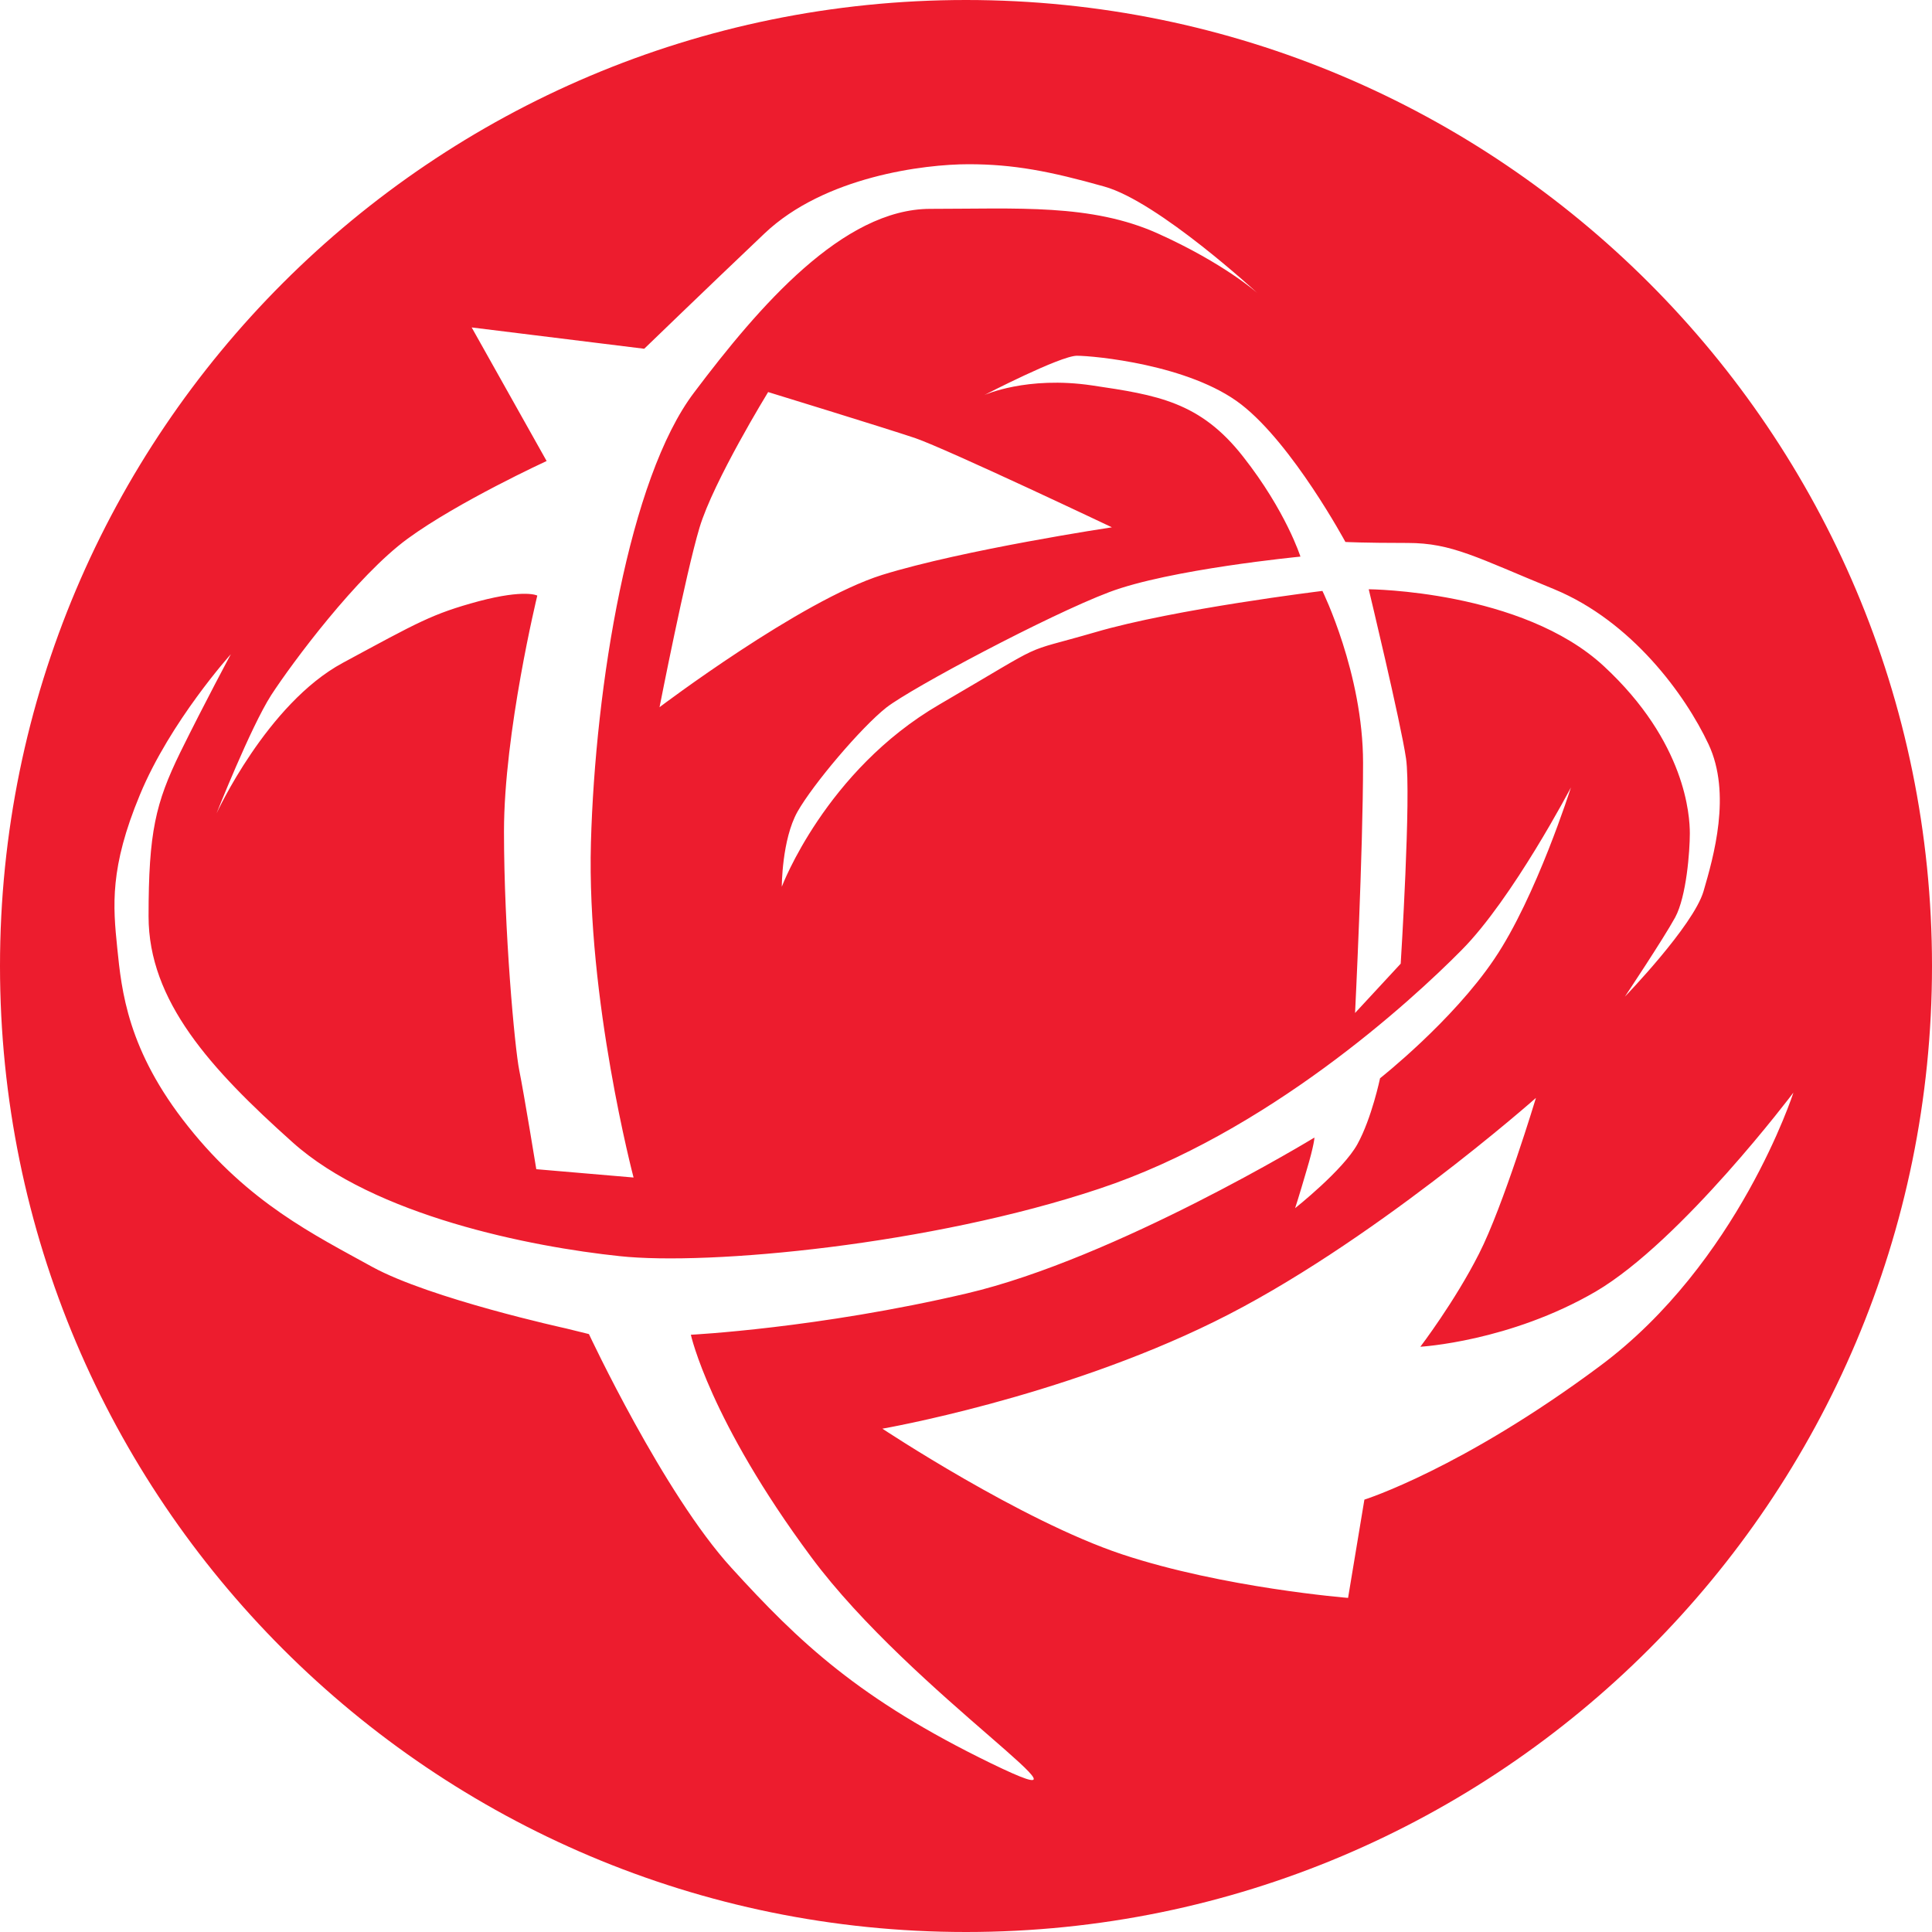 <svg id="SvgjsSvg1014" xmlns="http://www.w3.org/2000/svg" version="1.1" xmlns:xlink="http://www.w3.org/1999/xlink" xmlns:svgjs="http://svgjs.com/svgjs" width="58" height="58" viewBox="0 0 58 58"><title>moneygram logo</title><desc>Created with Avocode.</desc><defs id="SvgjsDefs1015"></defs><path id="SvgjsPath1016" d="M841 1248C841 1231.984 853.984 1219 870 1219C886.016 1219 899 1231.984 899 1248C899 1264.016 886.016 1277 870 1277C853.984 1277 841 1264.016 841 1248ZM847.93 1238.64C847.93 1238.64 846.11 1240.66 845.2 1242.86C844.29 1245.05 844.39 1246.19 844.52 1247.46C844.65 1248.73 844.82 1250.53 846.65 1252.82C848.47 1255.11 850.43 1256.07 852.17 1257.03C853.92 1257.99 857.99 1258.88 857.99 1258.88L858.68 1259.05C858.68 1259.05 860.92 1263.84 862.96 1266.07C865 1268.31 866.79 1270.01 870.76 1271.94C874.74 1273.87 868.4 1269.86 865.35 1265.74C862.3 1261.63 861.74 1259.07 861.74 1259.07C861.74 1259.07 865.54 1258.88 870.02 1257.83C874.5 1256.78 880.46 1253.15 880.46 1253.15C880.46 1253.15 880.46 1253.35 880.22 1254.15C879.99 1254.94 879.88 1255.27 879.88 1255.27C879.88 1255.27 881.32 1254.13 881.75 1253.35C882.18 1252.57 882.43 1251.37 882.43 1251.37C882.43 1251.37 884.6 1249.66 885.86 1247.79C887.12 1245.93 888.16 1242.64 888.16 1242.64C888.16 1242.64 886.41 1245.98 884.88 1247.52C883.35 1249.07 879.03 1253.02 873.99 1254.69C868.96 1256.37 862.28 1257 859.6 1256.71C856.93 1256.43 852.24 1255.5 849.78 1253.29C847.32 1251.09 845.46 1249.05 845.46 1246.51C845.46 1243.98 845.67 1243.11 846.41 1241.59C847.16 1240.07 847.93 1238.64 847.93 1238.64ZM860.02 1254.35C860.02 1254.35 858.61 1249 858.74 1244.3C858.87 1239.6 859.88 1233.36 861.84 1230.78C863.79 1228.19 866.31 1225.27 868.93 1225.27C871.54 1225.27 873.76 1225.11 875.76 1226.01C877.76 1226.91 878.75 1227.8 878.75 1227.8C878.75 1227.8 875.77 1225.05 874.15 1224.6C872.52 1224.14 871.42 1223.93 870.08 1223.93C868.74 1223.93 865.75 1224.3 863.95 1226.01C862.16 1227.71 860.34 1229.47 860.34 1229.47L855.16 1228.83L857.41 1232.84C857.41 1232.84 854.76 1234.06 853.24 1235.17C851.72 1236.28 849.77 1238.9 849.14 1239.87C848.52 1240.84 847.5 1243.42 847.5 1243.42C847.5 1243.42 849.01 1240.13 851.29 1238.9C853.57 1237.67 853.97 1237.43 855.37 1237.05C856.77 1236.68 857.13 1236.88 857.13 1236.88C857.13 1236.88 856.13 1240.99 856.13 1243.96C856.13 1246.93 856.45 1250.45 856.59 1251.14C856.73 1251.83 857.1 1254.1 857.1 1254.1ZM874.68 1265.66C877.72 1266.67 881.47 1266.97 881.47 1266.97L881.96 1264.02C881.96 1264.02 884.88 1263.1 889.03 1260.01C893.19 1256.92 894.84 1251.8 894.84 1251.8C894.84 1251.8 891.49 1256.25 888.91 1257.77C886.32 1259.28 883.64 1259.43 883.64 1259.43C883.64 1259.43 884.67 1258.08 885.4 1256.64C886.13 1255.21 887.11 1251.96 887.11 1251.96C887.11 1251.96 882.1 1256.4 877.45 1258.68C872.8 1260.97 867.49 1261.89 867.49 1261.89C867.49 1261.89 871.65 1264.65 874.68 1265.66ZM864.06 1230.77C864.06 1230.77 862.42 1233.44 862 1234.84C861.58 1236.24 860.8 1240.23 860.8 1240.23C860.8 1240.23 865.03 1237.03 867.48 1236.26C869.93 1235.5 874.38 1234.83 874.38 1234.83C874.38 1234.83 869.45 1232.49 868.47 1232.15C867.48 1231.82 864.06 1230.77 864.06 1230.77ZM864.47 1245.62C864.47 1245.62 865.78 1242.14 869.2 1240.15C872.63 1238.15 871.5 1238.67 873.88 1237.98C876.26 1237.28 880.7 1236.74 880.7 1236.74C880.7 1236.74 881.92 1239.22 881.92 1241.9C881.92 1244.58 881.68 1249.41 881.68 1249.41L883.05 1247.93C883.05 1247.93 883.37 1242.86 883.21 1241.77C883.05 1240.68 882.09 1236.69 882.09 1236.69C882.09 1236.69 886.69 1236.72 889.15 1239C891.61 1241.28 891.73 1243.49 891.73 1244.02C891.73 1244.55 891.63 1245.91 891.29 1246.54C890.94 1247.18 889.78 1248.92 889.78 1248.92C889.78 1248.92 891.83 1246.8 892.14 1245.76C892.44 1244.73 892.99 1242.83 892.29 1241.34C891.59 1239.85 889.98 1237.65 887.66 1236.69C885.34 1235.74 884.59 1235.3 883.26 1235.3C881.92 1235.3 881.39 1235.27 881.39 1235.27C881.39 1235.27 879.81 1232.34 878.26 1231.14C876.71 1229.94 873.82 1229.68 873.33 1229.68C872.83 1229.68 870.55 1230.86 870.55 1230.86C870.55 1230.86 871.82 1230.28 873.78 1230.57C875.74 1230.86 877.03 1231.06 878.32 1232.71C879.61 1234.35 880.04 1235.71 880.04 1235.71C880.04 1235.71 876.1 1236.09 874.29 1236.78C872.47 1237.47 868.37 1239.65 867.61 1240.24C866.85 1240.84 865.41 1242.54 864.94 1243.37C864.47 1244.21 864.47 1245.62 864.47 1245.62Z " fill="#ed1c2e" fill-opacity="1" transform="matrix(1,0,0,1,-841,-1219)"></path></svg>